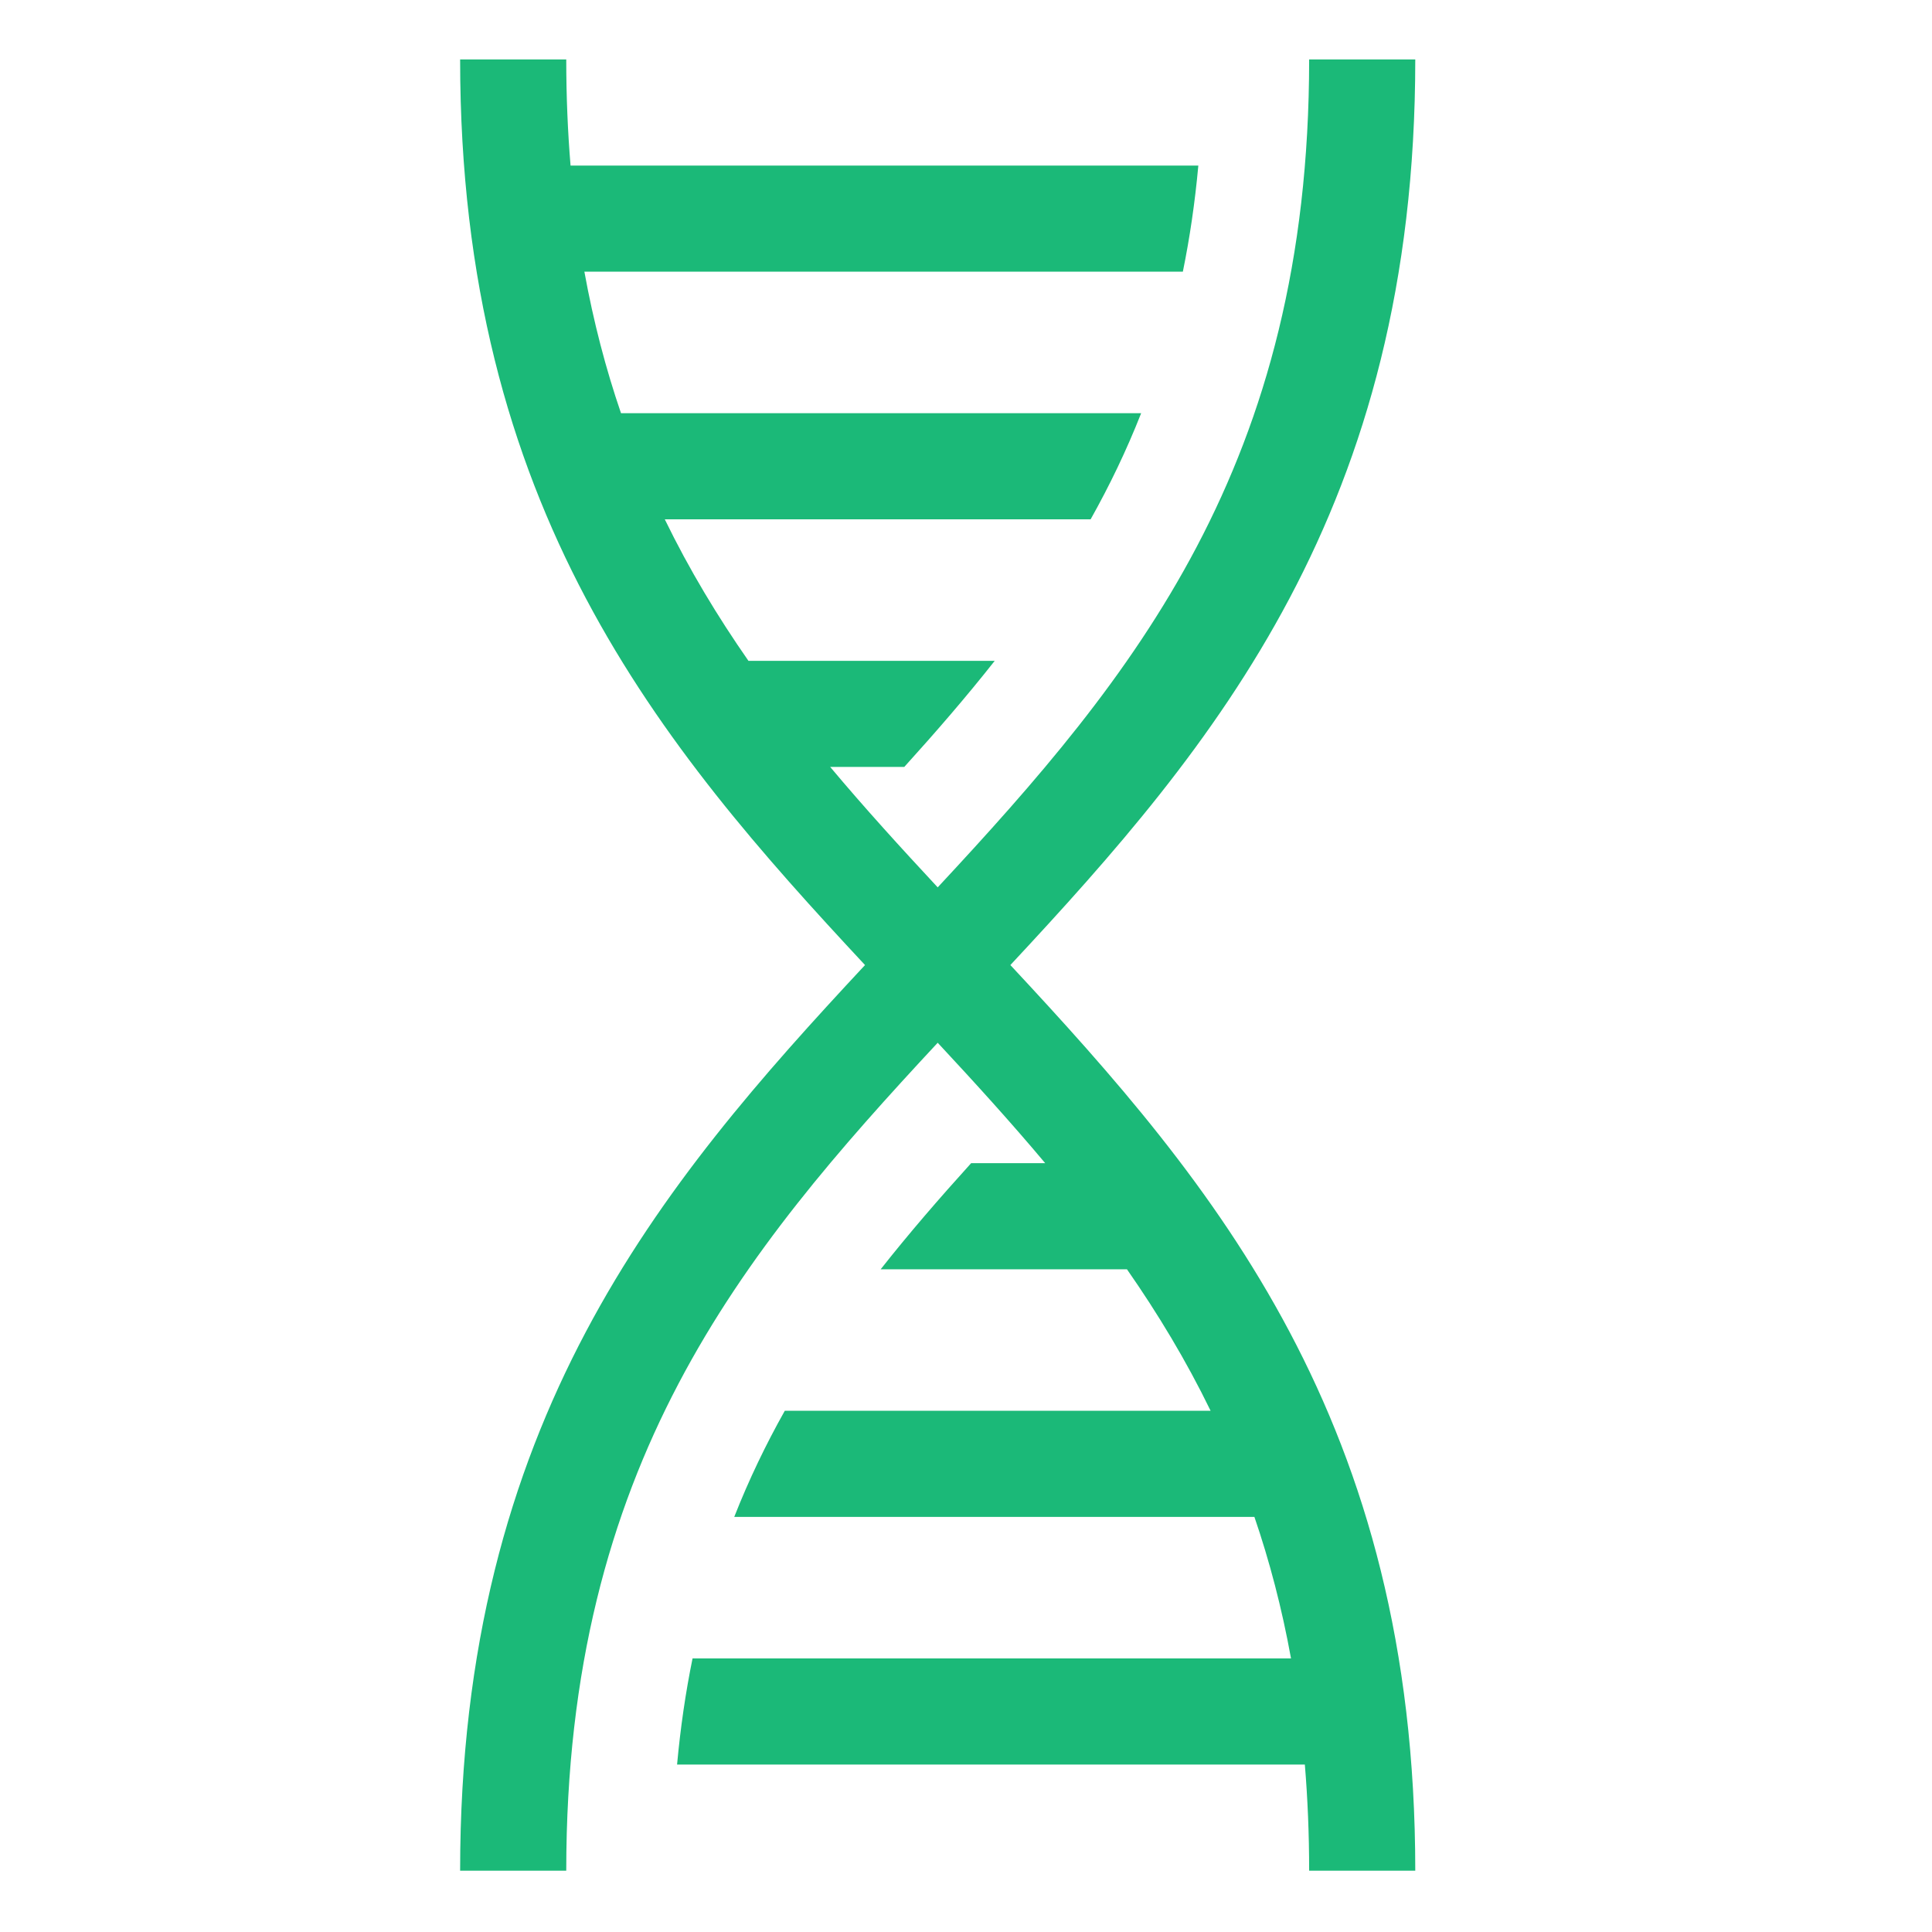 <?xml version="1.0"?>
<svg xmlns="http://www.w3.org/2000/svg" height="512px" viewBox="-172 -21 682 682.667" width="512px"><g><path d="m327.75 0h-37.5c0 143.207-62.012 218.156-131.25 292.547-13.043-14.012-25.82-28.047-37.984-42.547h26.168c11.188-12.363 21.918-24.746 31.969-37.5h-87.027c-10.906-15.66-20.887-32.172-29.559-50h150.469c6.664-11.867 12.664-24.297 17.855-37.5h-183.793c-5.34-15.586-9.707-32.184-12.941-50h211.469c2.418-11.859 4.266-24.328 5.469-37.5h-221.824c-.992-11.973-1.52-24.449-1.52-37.5h-37.5c0 158.637 70.785 242.457 143.07 320-72.285 77.543-143.07 161.363-143.07 320h37.5c0-143.207 62.012-218.156 131.25-292.547 13.043 14.012 25.82 28.047 37.984 42.547h-26.168c-11.188 12.363-21.918 24.746-31.969 37.5h87.027c10.91 15.66 20.891 32.172 29.562 50h-150.469c-6.668 11.867-12.668 24.297-17.859 37.5h183.801c5.336 15.586 9.707 32.184 12.934 50h-211.465c-2.422 11.859-4.266 24.328-5.469 37.5h221.82c.992 11.973 1.52 24.449 1.52 37.5h37.5c0-158.637-70.785-242.457-143.07-320 72.285-77.543 143.07-161.363 143.07-320zm0 0" data-original="#000000" class="active-path" data-old_color="#1bb978" fill="#1bb978"/></g> </svg>
